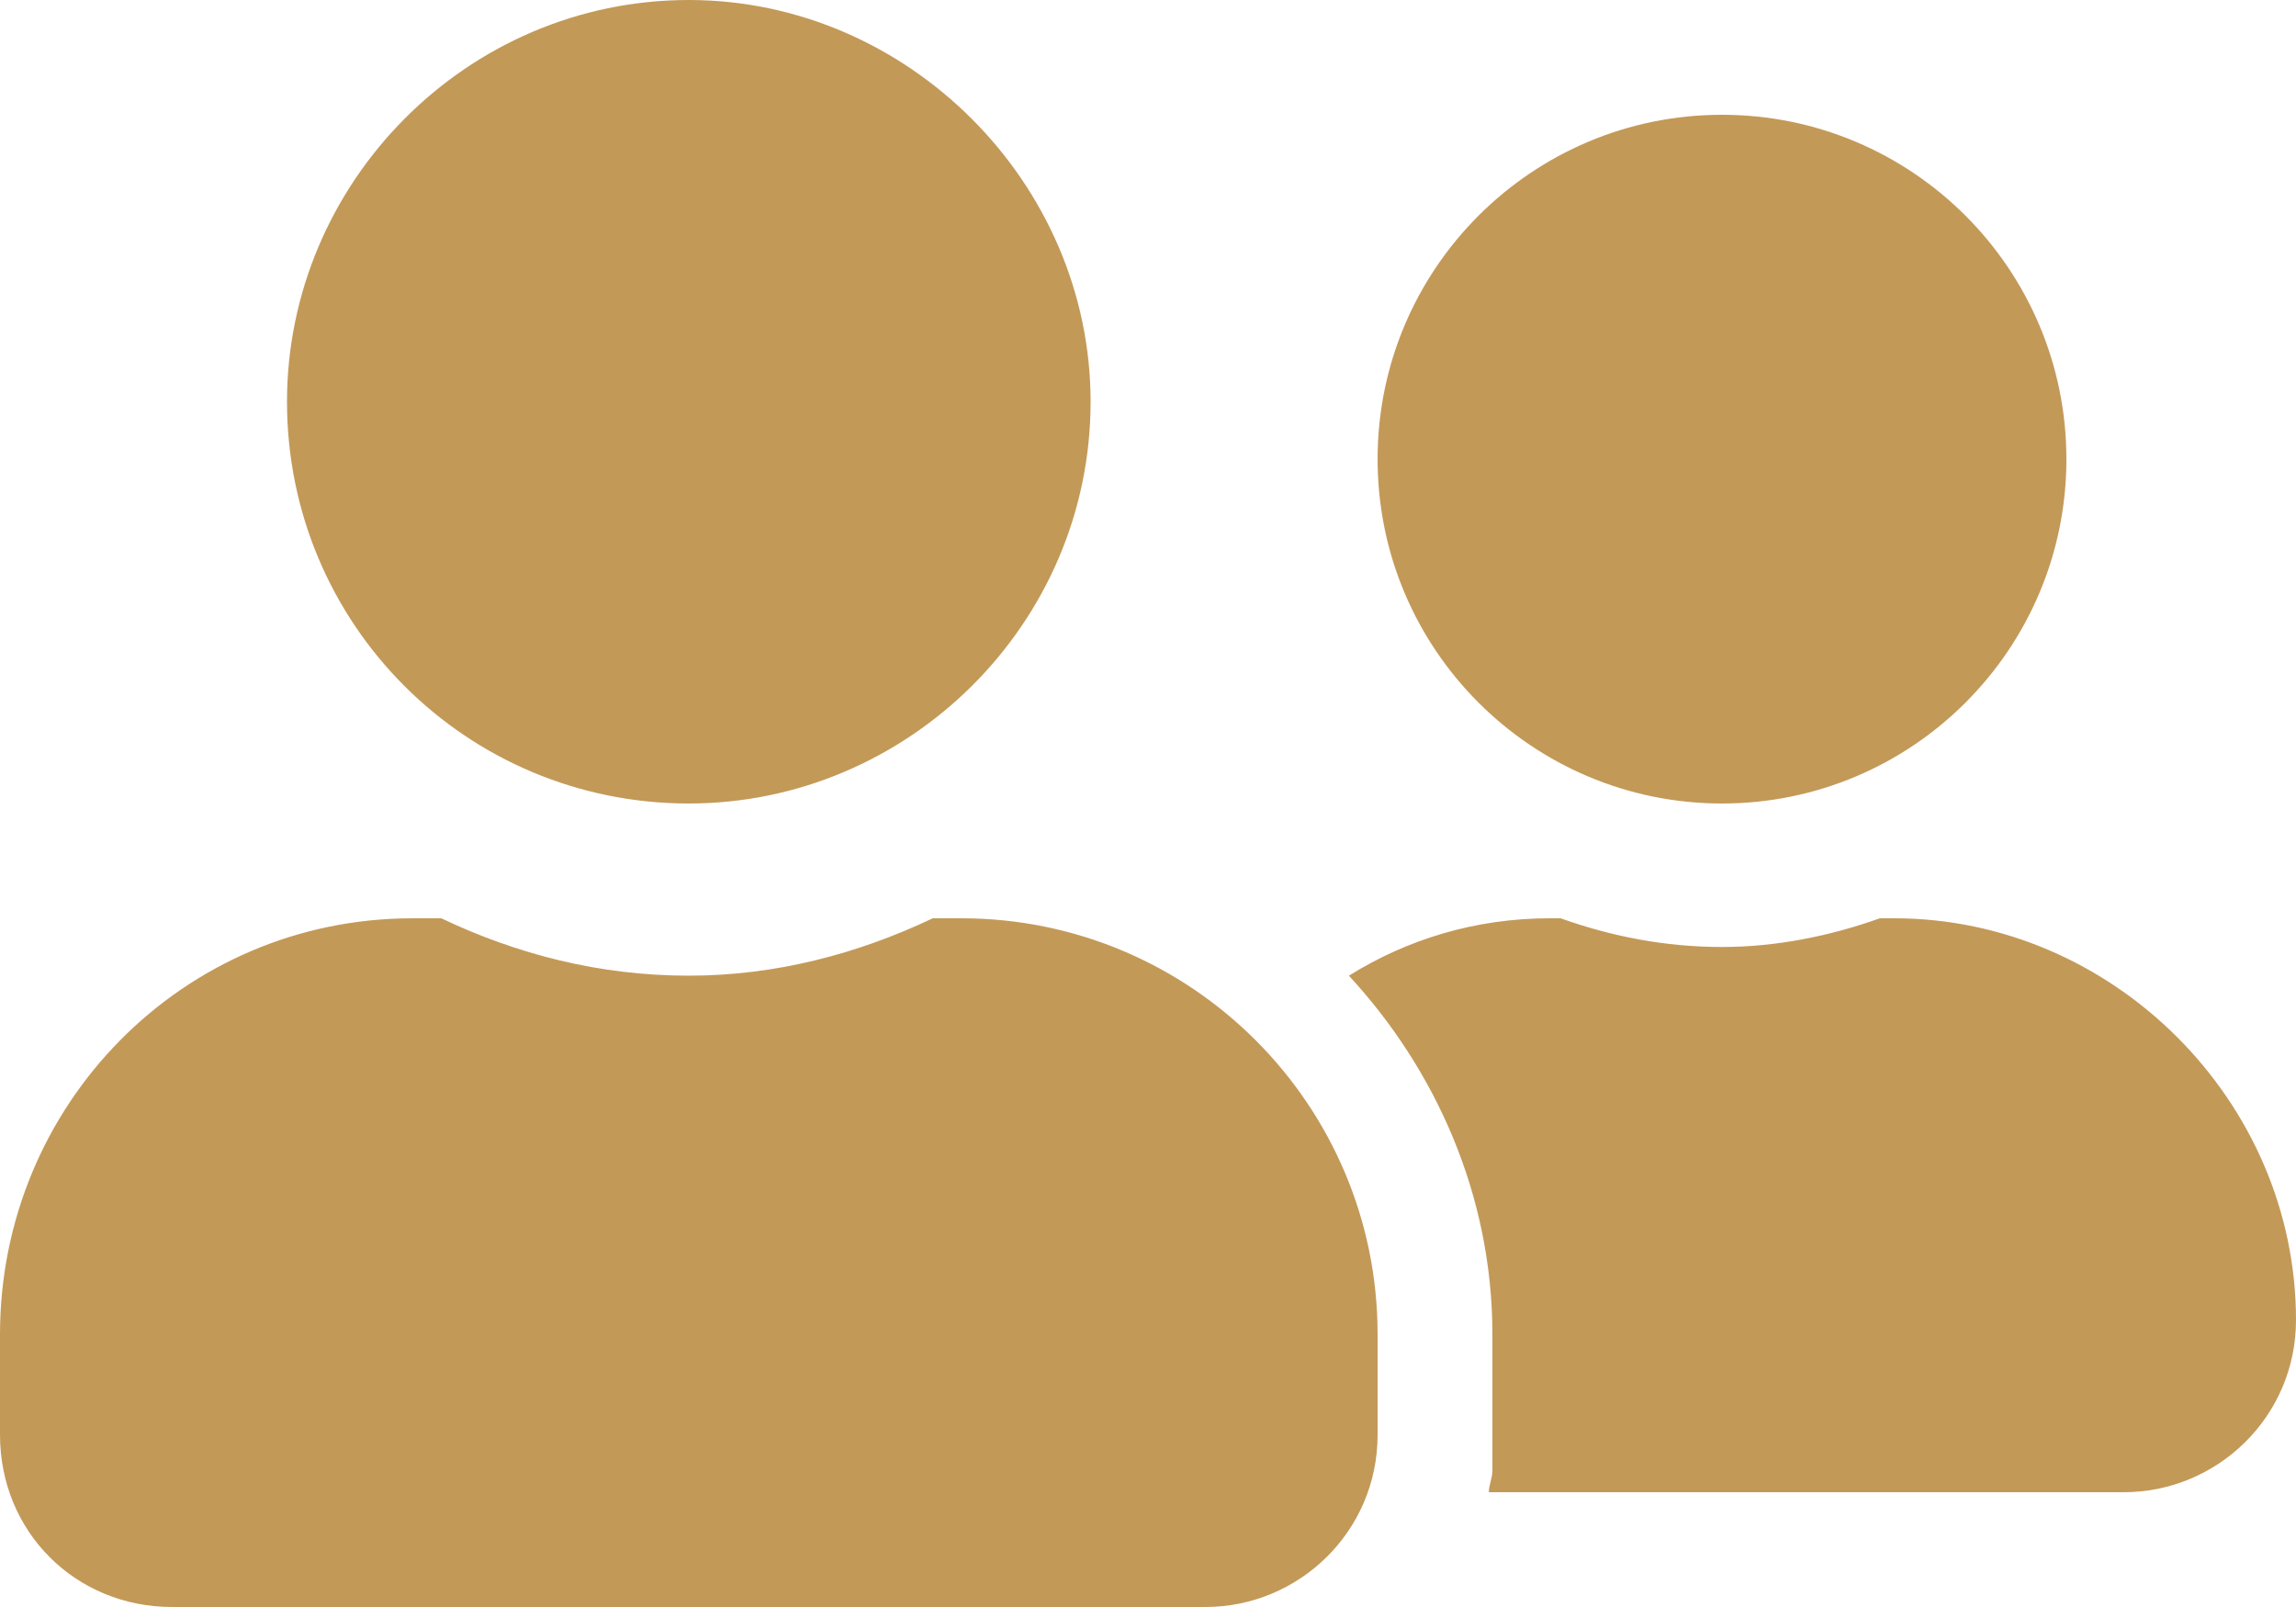 <svg width="20" height="14" viewBox="0 0 20 14" fill="none" xmlns="http://www.w3.org/2000/svg">
<path d="M6 7C7.906 7 9.5 5.438 9.5 3.5C9.5 1.594 7.906 0 6 0C4.062 0 2.5 1.594 2.5 3.5C2.5 5.438 4.062 7 6 7ZM8.375 8H8.125C7.469 8.312 6.75 8.5 6 8.5C5.219 8.5 4.5 8.312 3.844 8H3.594C1.594 8 0 9.625 0 11.625V12.5C0 13.344 0.656 14 1.5 14H10.5C11.312 14 12 13.344 12 12.5V11.625C12 9.625 10.375 8 8.375 8ZM15 7C16.656 7 18 5.656 18 4C18 2.344 16.656 1 15 1C13.344 1 12 2.344 12 4C12 5.656 13.344 7 15 7ZM16.5 8H16.375C15.938 8.156 15.469 8.25 15 8.25C14.5 8.25 14.031 8.156 13.594 8H13.5C12.844 8 12.25 8.188 11.75 8.5C12.5 9.312 13 10.406 13 11.625V12.812C13 12.875 12.969 12.938 12.969 13H18.5C19.312 13 20 12.344 20 11.5C20 9.594 18.406 8 16.5 8Z" fill="#C39958"/>
</svg>
